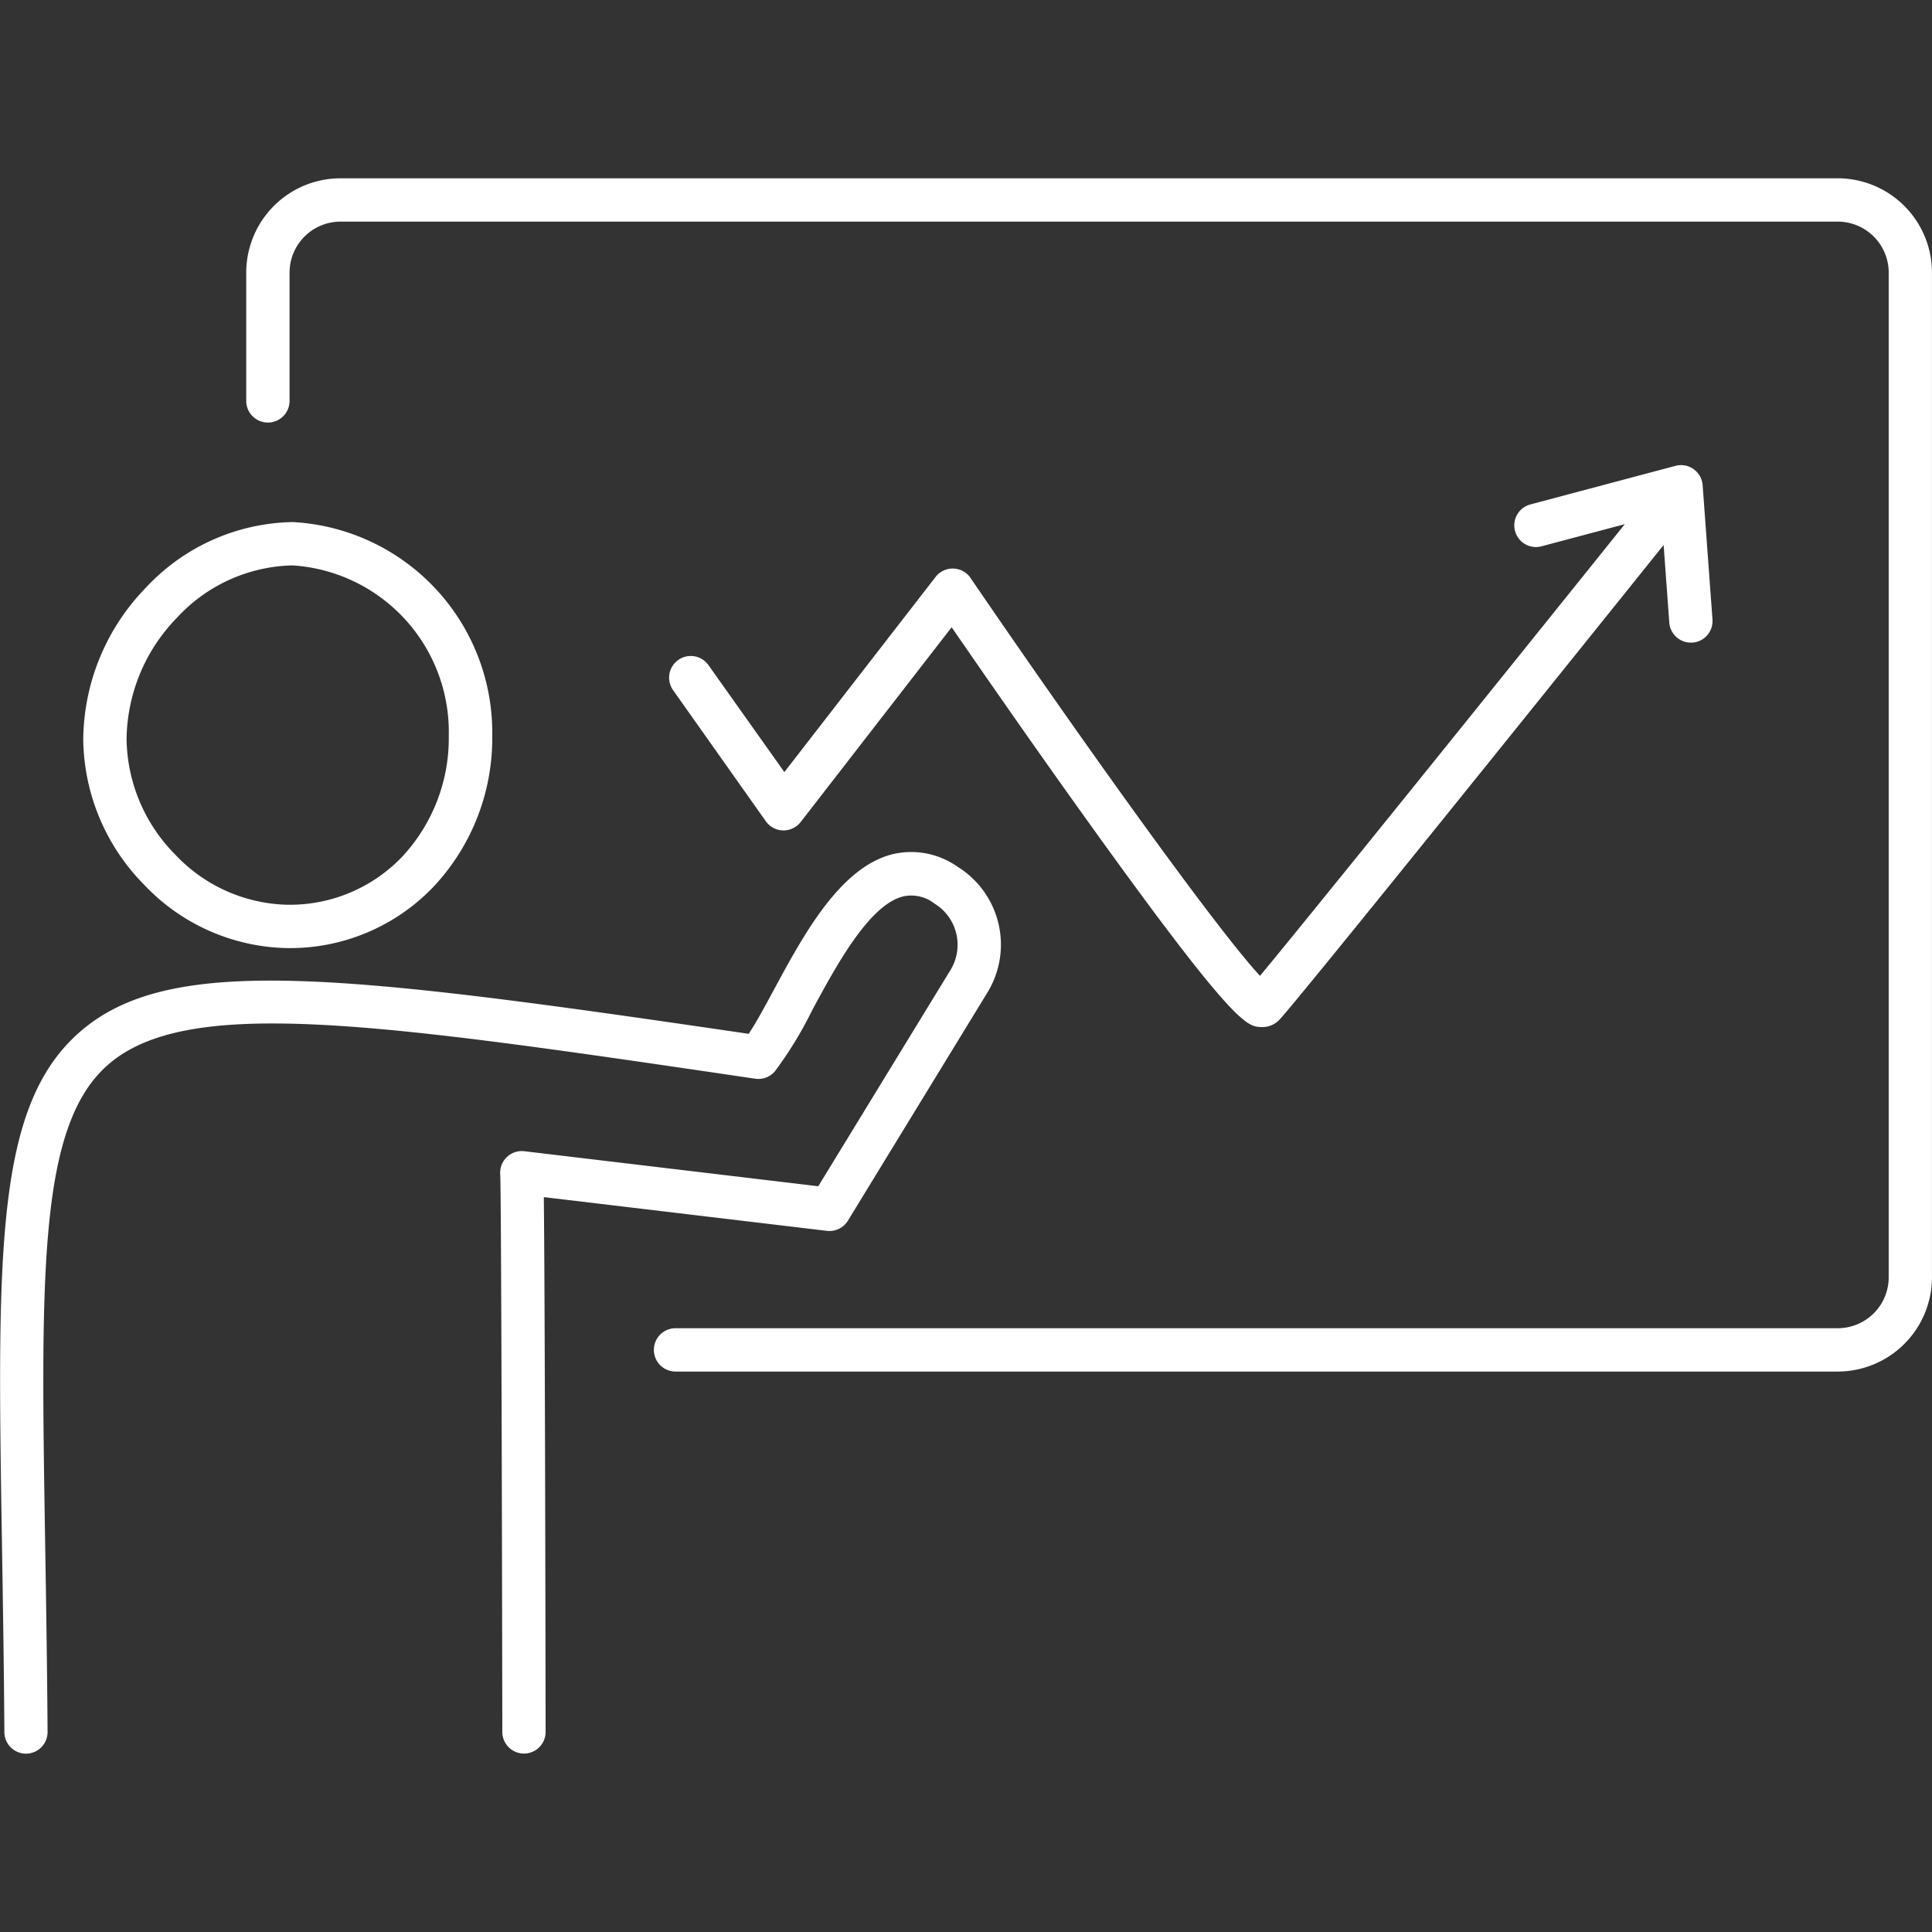 <svg xmlns="http://www.w3.org/2000/svg" xmlns:xlink="http://www.w3.org/1999/xlink" width="56" height="56" viewBox="0 0 56 56">
  <rect x="0" y="0" width="56" height="56" fill="#333333" stroke="none"/>
  <defs>
    <clipPath id="clip-path">
      <rect id="長方形_9137" data-name="長方形 9137" width="56" height="56" transform="translate(-4 -4)" fill="none"/>
    </clipPath>
    <clipPath id="clip-path-2">
      <rect id="長方形_9658" data-name="長方形 9658" width="56" height="45.664" fill="none"/>
    </clipPath>
  </defs>
  <g id="icon05" transform="translate(4 4)">
    <g id="グループ_706" data-name="グループ 706" transform="translate(0 0)" clip-path="url(#clip-path)">
      <g id="グループ_25380" data-name="グループ 25380" transform="translate(-4 1.168)">
        <g id="グループ_25379" data-name="グループ 25379" clip-path="url(#clip-path-2)">
          <path id="パス_141290" data-name="パス 141290" d="M96.387,0h-43.4a2.735,2.735,0,0,0-2.731,2.732V6.452a.628.628,0,1,0,1.256,0V2.732a1.478,1.478,0,0,1,1.476-1.476h43.4a1.478,1.478,0,0,1,1.476,1.476V31.855a1.477,1.477,0,0,1-1.476,1.476H62.7a.628.628,0,0,0,0,1.256H96.387a2.735,2.735,0,0,0,2.731-2.732V2.732A2.735,2.735,0,0,0,96.387,0" transform="translate(-43.119)" fill="#fff"/>
          <path id="パス_141291" data-name="パス 141291" d="M22.912,82.525h.023a5.746,5.746,0,0,0,4.2-1.781,6.287,6.287,0,0,0,1.7-4.372,6.111,6.111,0,0,0-5.77-6.195h-.041a5.951,5.951,0,0,0-4.244,1.917,6.382,6.382,0,0,0-1.8,4.383,6.091,6.091,0,0,0,1.769,4.216,5.847,5.847,0,0,0,4.165,1.832m-3.229-9.564a4.692,4.692,0,0,1,3.332-1.528h.035a4.838,4.838,0,0,1,4.523,4.938,5.038,5.038,0,0,1-1.35,3.505,4.5,4.5,0,0,1-3.285,1.393h-.02a4.6,4.6,0,0,1-3.271-1.452,4.842,4.842,0,0,1-1.413-3.348,5.117,5.117,0,0,1,1.449-3.508" transform="translate(-14.567 -60.212)" fill="#fff"/>
          <path id="パス_141292" data-name="パス 141292" d="M23.97,148.508a.627.627,0,0,0,.61-.3l4.042-6.61a2.657,2.657,0,0,0-.865-3.643,2.332,2.332,0,0,0-1.9-.361c-1.517.39-2.574,2.348-3.423,3.922-.263.486-.514.952-.733,1.281-11.849-1.74-16.795-2.334-19.4-.043-2.449,2.15-2.381,6.41-2.243,14.9.026,1.607.056,3.428.069,5.384a.628.628,0,0,0,.628.624h0a.628.628,0,0,0,.624-.632c-.013-1.962-.043-3.786-.069-5.4-.127-7.844-.2-12.165,1.816-13.932,2.305-2.024,7.806-1.215,18.764.4a.627.627,0,0,0,.57-.214,11.126,11.126,0,0,0,1.08-1.768c.695-1.287,1.646-3.049,2.631-3.3a1.088,1.088,0,0,1,.917.207,1.4,1.4,0,0,1,.462,1.925l-3.832,6.267L15.2,146.2a.628.628,0,0,0-.7.682c.027.506.051,9.922.06,16.15a.628.628,0,0,0,.628.627h0a.628.628,0,0,0,.627-.629c-.006-4.088-.022-12.822-.052-15.5Z" transform="translate(0 -117.999)" fill="#fff"/>
          <path id="パス_141293" data-name="パス 141293" d="M145.327,61.817a.628.628,0,0,0-1.015-.03l-4.383,5.656-2.2-3.1a.628.628,0,1,0-1.025.726l2.688,3.8a.628.628,0,0,0,.5.265.634.634,0,0,0,.51-.243l4.376-5.646c.736,1.068,2.2,3.186,3.706,5.289,4.454,6.231,4.835,6.266,5.238,6.3.022,0,.043,0,.065,0a.676.676,0,0,0,.479-.2c.456-.456,9.193-11.336,11.149-13.773l.164,2.248a.628.628,0,0,0,.626.582l.046,0a.628.628,0,0,0,.58-.672l-.285-3.891a.628.628,0,0,0-.788-.561l-4.205,1.118a.628.628,0,0,0,.323,1.214l2.414-.642c-3.847,4.793-9.16,11.39-10.574,13.092-1.244-1.335-5.072-6.677-8.391-11.532" transform="translate(-117.194 -50.232)" fill="#fff"/>
        </g>
      </g>
    </g>
  </g>
</svg>
